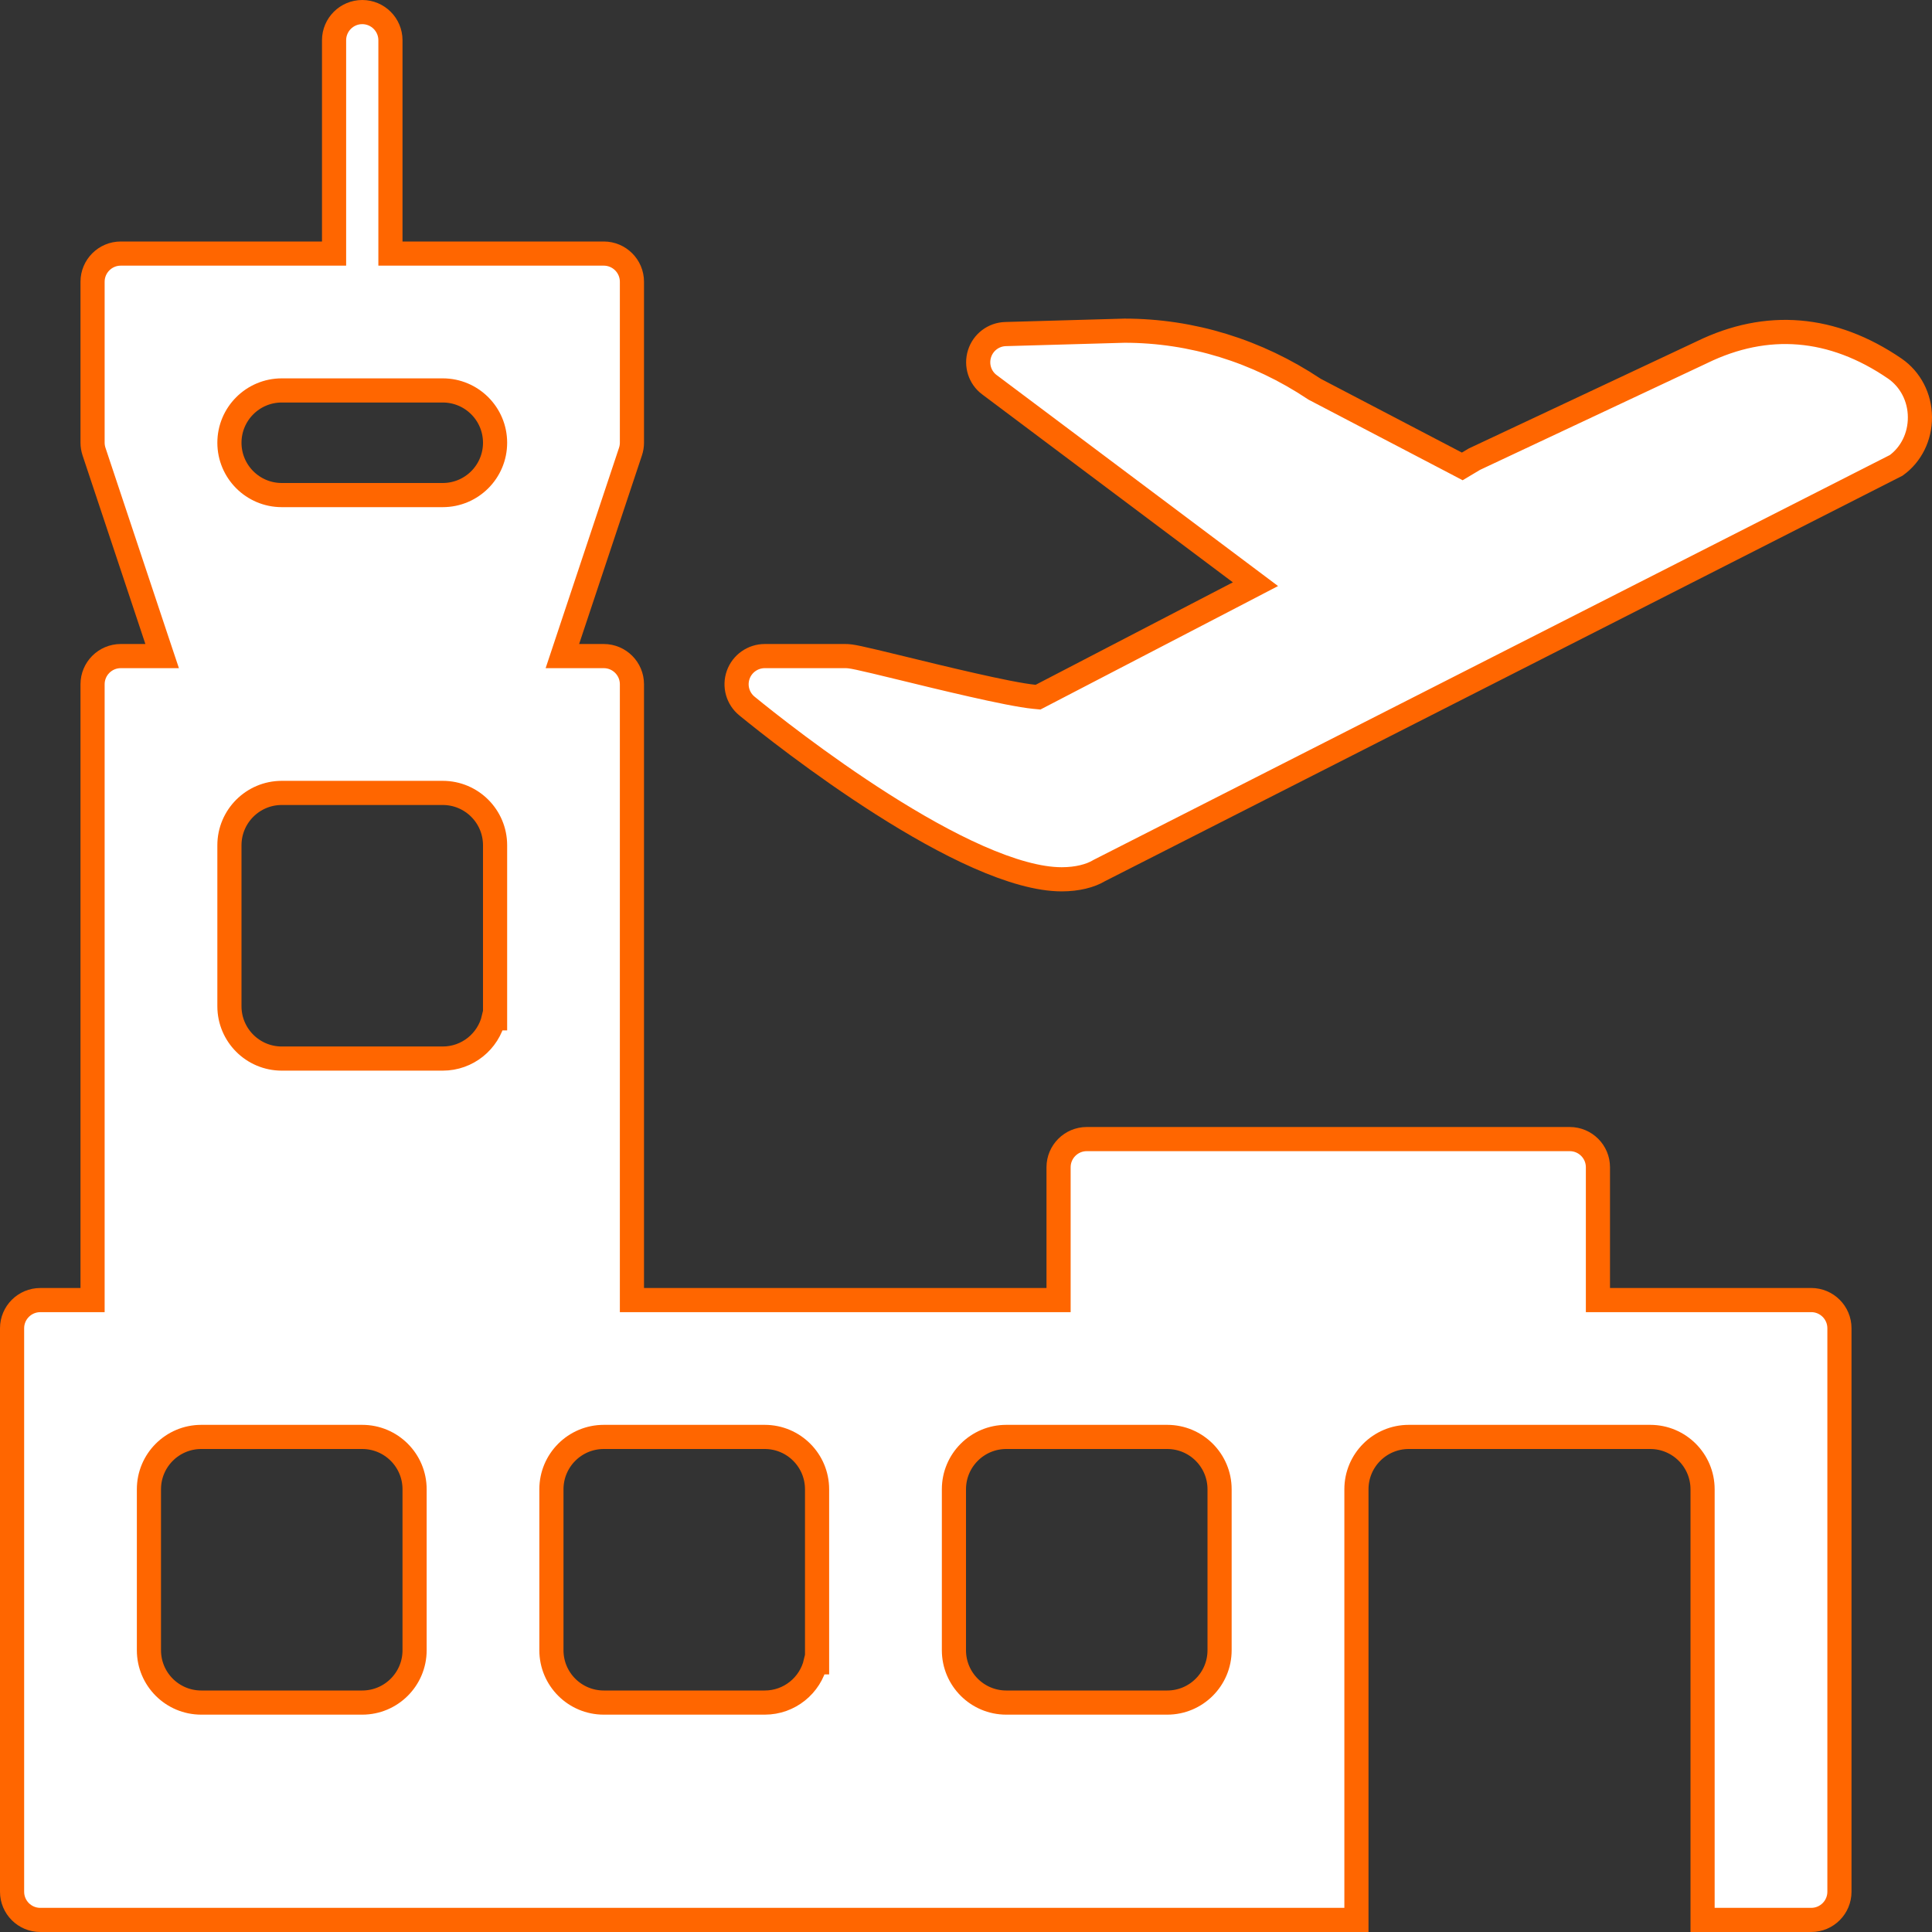 <svg width="80" height="80" viewBox="0 0 80 80" fill="none" xmlns="http://www.w3.org/2000/svg">
<rect x="0" y="0" width="80" height="80" fill="#333333" stroke="none"/>
<path d="M66.167 53.333V53.833H66.667H75C75.644 53.833 76.167 54.356 76.167 55V78.333C76.167 78.977 75.644 79.5 75 79.5H70.5V61.667C70.5 60.471 69.53 59.5 68.333 59.5H58.333C57.137 59.5 56.167 60.471 56.167 61.667V79.5H1.667C1.023 79.5 0.5 78.977 0.5 78.333V55C0.5 54.356 1.023 53.834 1.667 53.834H1.667H3.333H3.833V53.334V28.334C3.833 27.69 4.356 27.167 5 27.167H6.02H6.714L6.494 26.509L3.894 18.702L3.894 18.702C3.854 18.581 3.833 18.457 3.833 18.333V11.667C3.833 11.023 4.356 10.5 5 10.5H13.333H13.833V10V1.667C13.833 1.023 14.356 0.5 15 0.5C15.644 0.5 16.167 1.023 16.167 1.667V10V10.5H16.667H25C25.644 10.5 26.167 11.023 26.167 11.667V18.333C26.167 18.457 26.146 18.581 26.106 18.702L26.106 18.702L23.506 26.509L23.287 27.167H23.98H25C25.644 27.167 26.167 27.69 26.167 28.333V53.333V53.833H26.667H43.333H43.833V53.333V48.333C43.833 47.69 44.356 47.167 45 47.167H65C65.644 47.167 66.167 47.69 66.167 48.333V53.333ZM20.442 42.167H20.5V41.667V35C20.5 33.804 19.53 32.833 18.333 32.833H11.667C10.471 32.833 9.5 33.804 9.5 35V41.667C9.5 42.863 10.471 43.833 11.667 43.833H18.333C19.357 43.833 20.216 43.122 20.442 42.167ZM33.775 68.833H33.833V68.333V61.667C33.833 60.471 32.863 59.5 31.667 59.5H25C23.804 59.5 22.833 60.471 22.833 61.667V68.333C22.833 69.53 23.804 70.5 25 70.5H31.667C32.691 70.5 33.549 69.789 33.775 68.833ZM15 70.5C16.196 70.5 17.167 69.53 17.167 68.333V61.667C17.167 60.471 16.196 59.5 15 59.5H8.333C7.137 59.5 6.167 60.471 6.167 61.667V68.333C6.167 69.53 7.137 70.5 8.333 70.5H15ZM11.667 20.5H18.333C19.529 20.5 20.5 19.53 20.5 18.333C20.5 17.137 19.53 16.167 18.333 16.167H11.667C10.471 16.167 9.5 17.137 9.5 18.333C9.5 19.53 10.471 20.5 11.667 20.5ZM48.333 70.5C49.529 70.5 50.5 69.53 50.5 68.333V61.667C50.5 60.471 49.529 59.5 48.333 59.5H41.667C40.47 59.5 39.5 60.471 39.5 61.667V68.333C39.5 69.53 40.47 70.5 41.667 70.5H48.333Z" fill="white" stroke="#FF6600"/>
<path d="M70.473 14.586L70.473 14.586L70.478 14.583C73.157 13.281 75.869 13.49 78.46 15.262C79.104 15.706 79.497 16.454 79.5 17.272L79.5 17.273C79.506 18.085 79.133 18.824 78.52 19.268L45.53 36.041L45.516 36.048L45.501 36.057C45.153 36.264 44.614 36.41 43.963 36.41C43.014 36.41 41.823 36.064 40.511 35.485C39.21 34.911 37.836 34.128 36.536 33.301C33.935 31.647 31.668 29.839 30.93 29.236C30.546 28.923 30.402 28.405 30.568 27.941L30.568 27.941C30.733 27.477 31.175 27.167 31.667 27.167H35C35.253 27.167 35.461 27.209 37.381 27.676C38.108 27.854 39.205 28.122 40.248 28.358C41.277 28.592 42.293 28.802 42.836 28.854L42.983 28.868L43.114 28.8L51.281 24.557L51.986 24.19L51.35 23.713L40.973 15.933L40.971 15.932C40.575 15.637 40.41 15.123 40.56 14.647C40.709 14.173 41.141 13.847 41.637 13.833L41.638 13.833L46.564 13.693C49.351 13.694 52.047 14.527 54.41 16.1L54.431 16.114L54.455 16.127L60.302 19.183L60.549 19.313L60.789 19.17L61.048 19.015L70.473 14.586Z" fill="white" stroke="#FF6600"/>
</svg>
